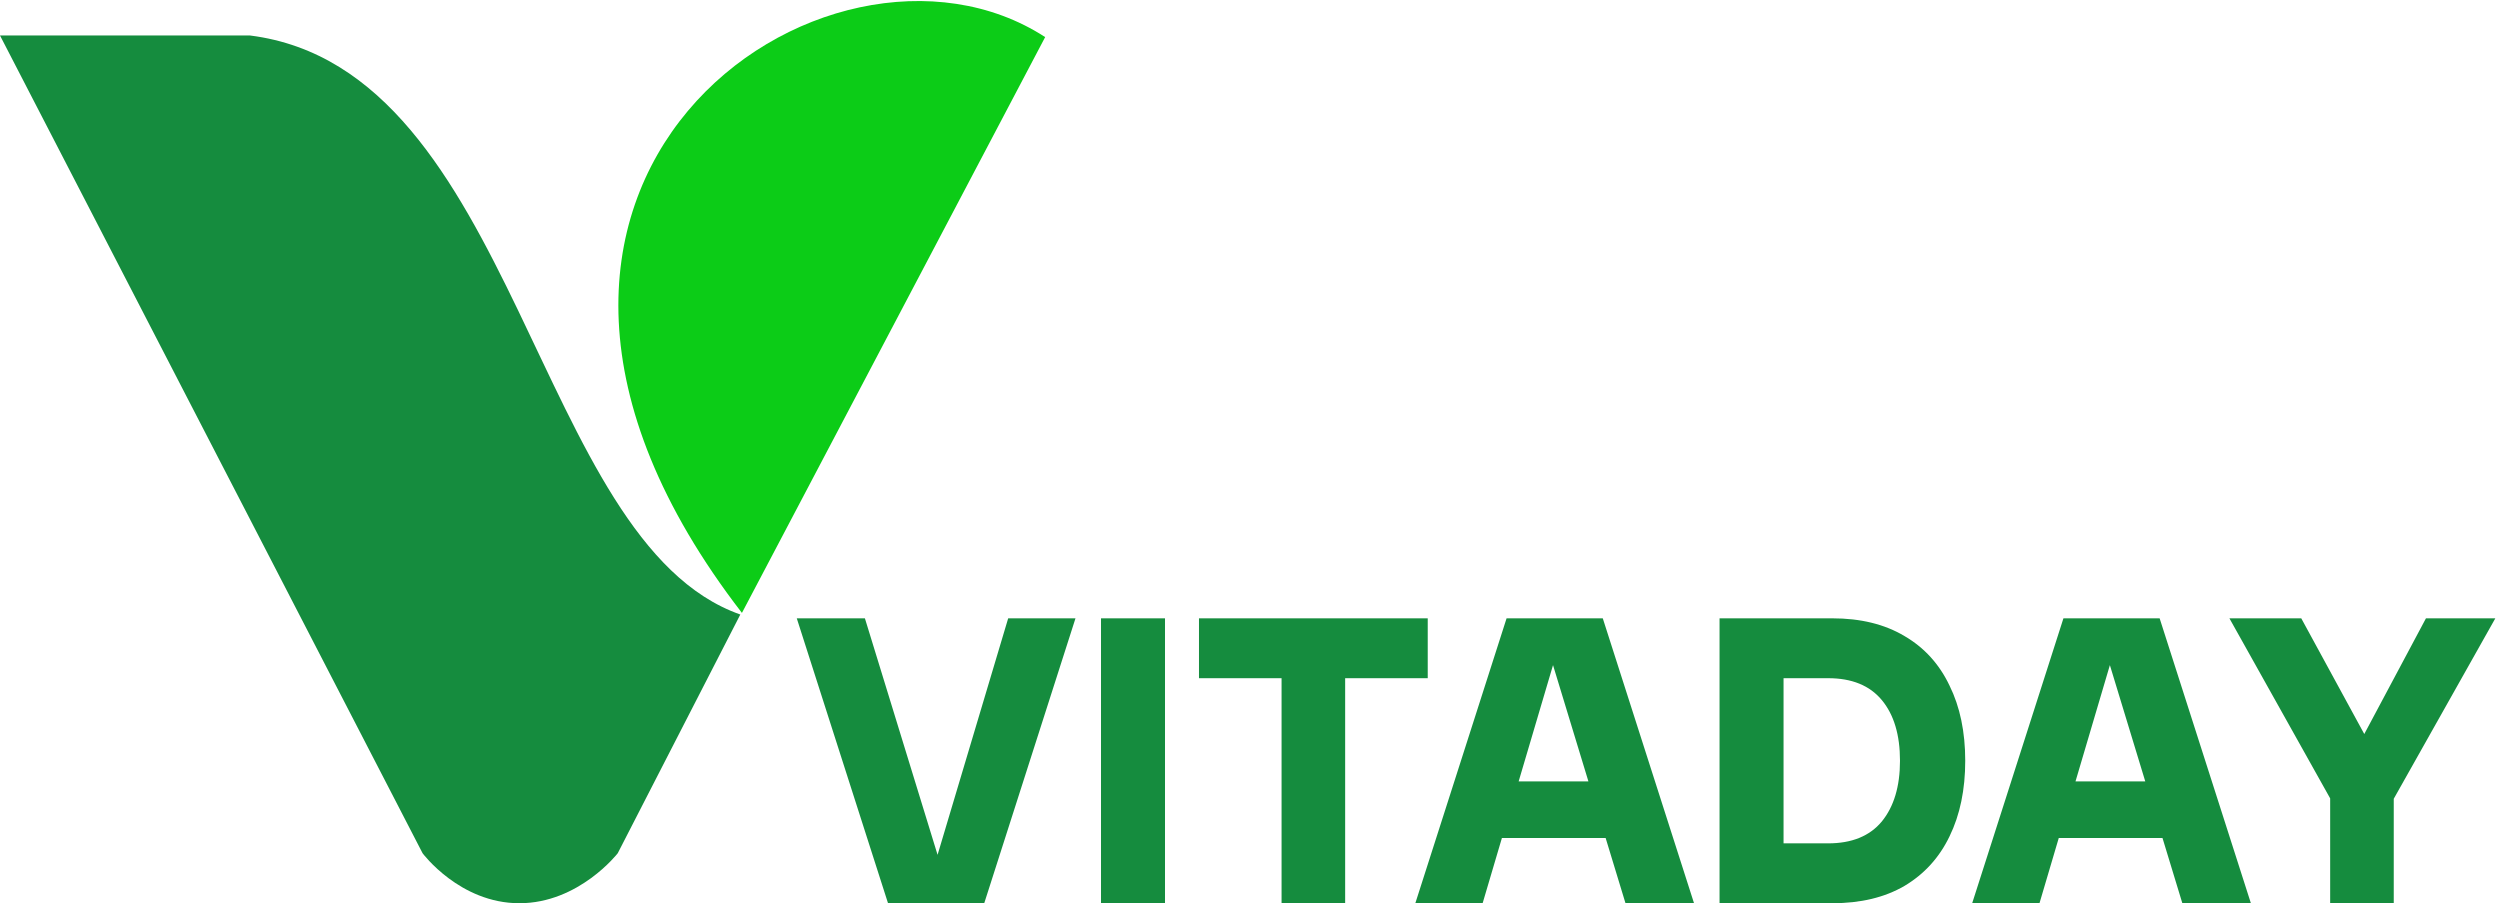 <svg width="775" height="280" viewBox="0 0 775 280" fill="none" xmlns="http://www.w3.org/2000/svg">
<path d="M131 264.5L0 11H77.5C160.5 21.5 165.5 168 229.5 190.5L191.5 264.5C191.5 264.5 179.5 280 161 280C142.5 280 131 264.5 131 264.5Z" fill="#158C3E"/>
<path d="M230 190L324 11.5C257 -32 127 56.5 230 190Z" fill="#0CCC17"/>
<path d="M275.288 280L247 191.68H268.12L295.256 280H275.288ZM286.168 280L312.536 191.68H333.4L305.112 280H286.168ZM341.311 280V191.68H361.151V280H341.311ZM397.285 280V191.68H416.997V280H397.285ZM371.685 210.24V191.68H442.597V210.24H371.685ZM503.902 280L477.022 191.68H496.862L525.15 280H503.902ZM438.75 280L467.038 191.68H485.726L459.614 280H438.75ZM458.334 259.776V242.24H505.438V259.776H458.334ZM541.765 280V261.44H566.725C574.064 261.44 579.61 259.179 583.365 254.656C587.12 250.048 588.997 243.776 588.997 235.84C588.997 227.819 587.12 221.547 583.365 217.024C579.61 212.501 574.064 210.24 566.725 210.24H541.765V191.68H568.005C576.794 191.68 584.261 193.515 590.405 197.184C596.549 200.768 601.2 205.888 604.357 212.544C607.6 219.115 609.221 226.88 609.221 235.84C609.221 244.8 607.6 252.608 604.357 259.264C601.2 265.835 596.549 270.955 590.405 274.624C584.261 278.208 576.794 280 568.005 280H541.765ZM533.061 280V191.68H552.901V280H533.061ZM676.527 280L649.647 191.68H669.487L697.775 280H676.527ZM611.375 280L639.663 191.68H658.351L632.239 280H611.375ZM630.959 259.776V242.24H678.063V259.776H630.959ZM724.783 251.84L691.119 191.68H713.391L737.583 236.096L724.783 251.84ZM722.351 280V231.232H742.063V280H722.351ZM739.759 251.712L728.367 236.096L752.047 191.68H773.551L739.759 251.712Z" fill="#158C3E"/>
</svg>
